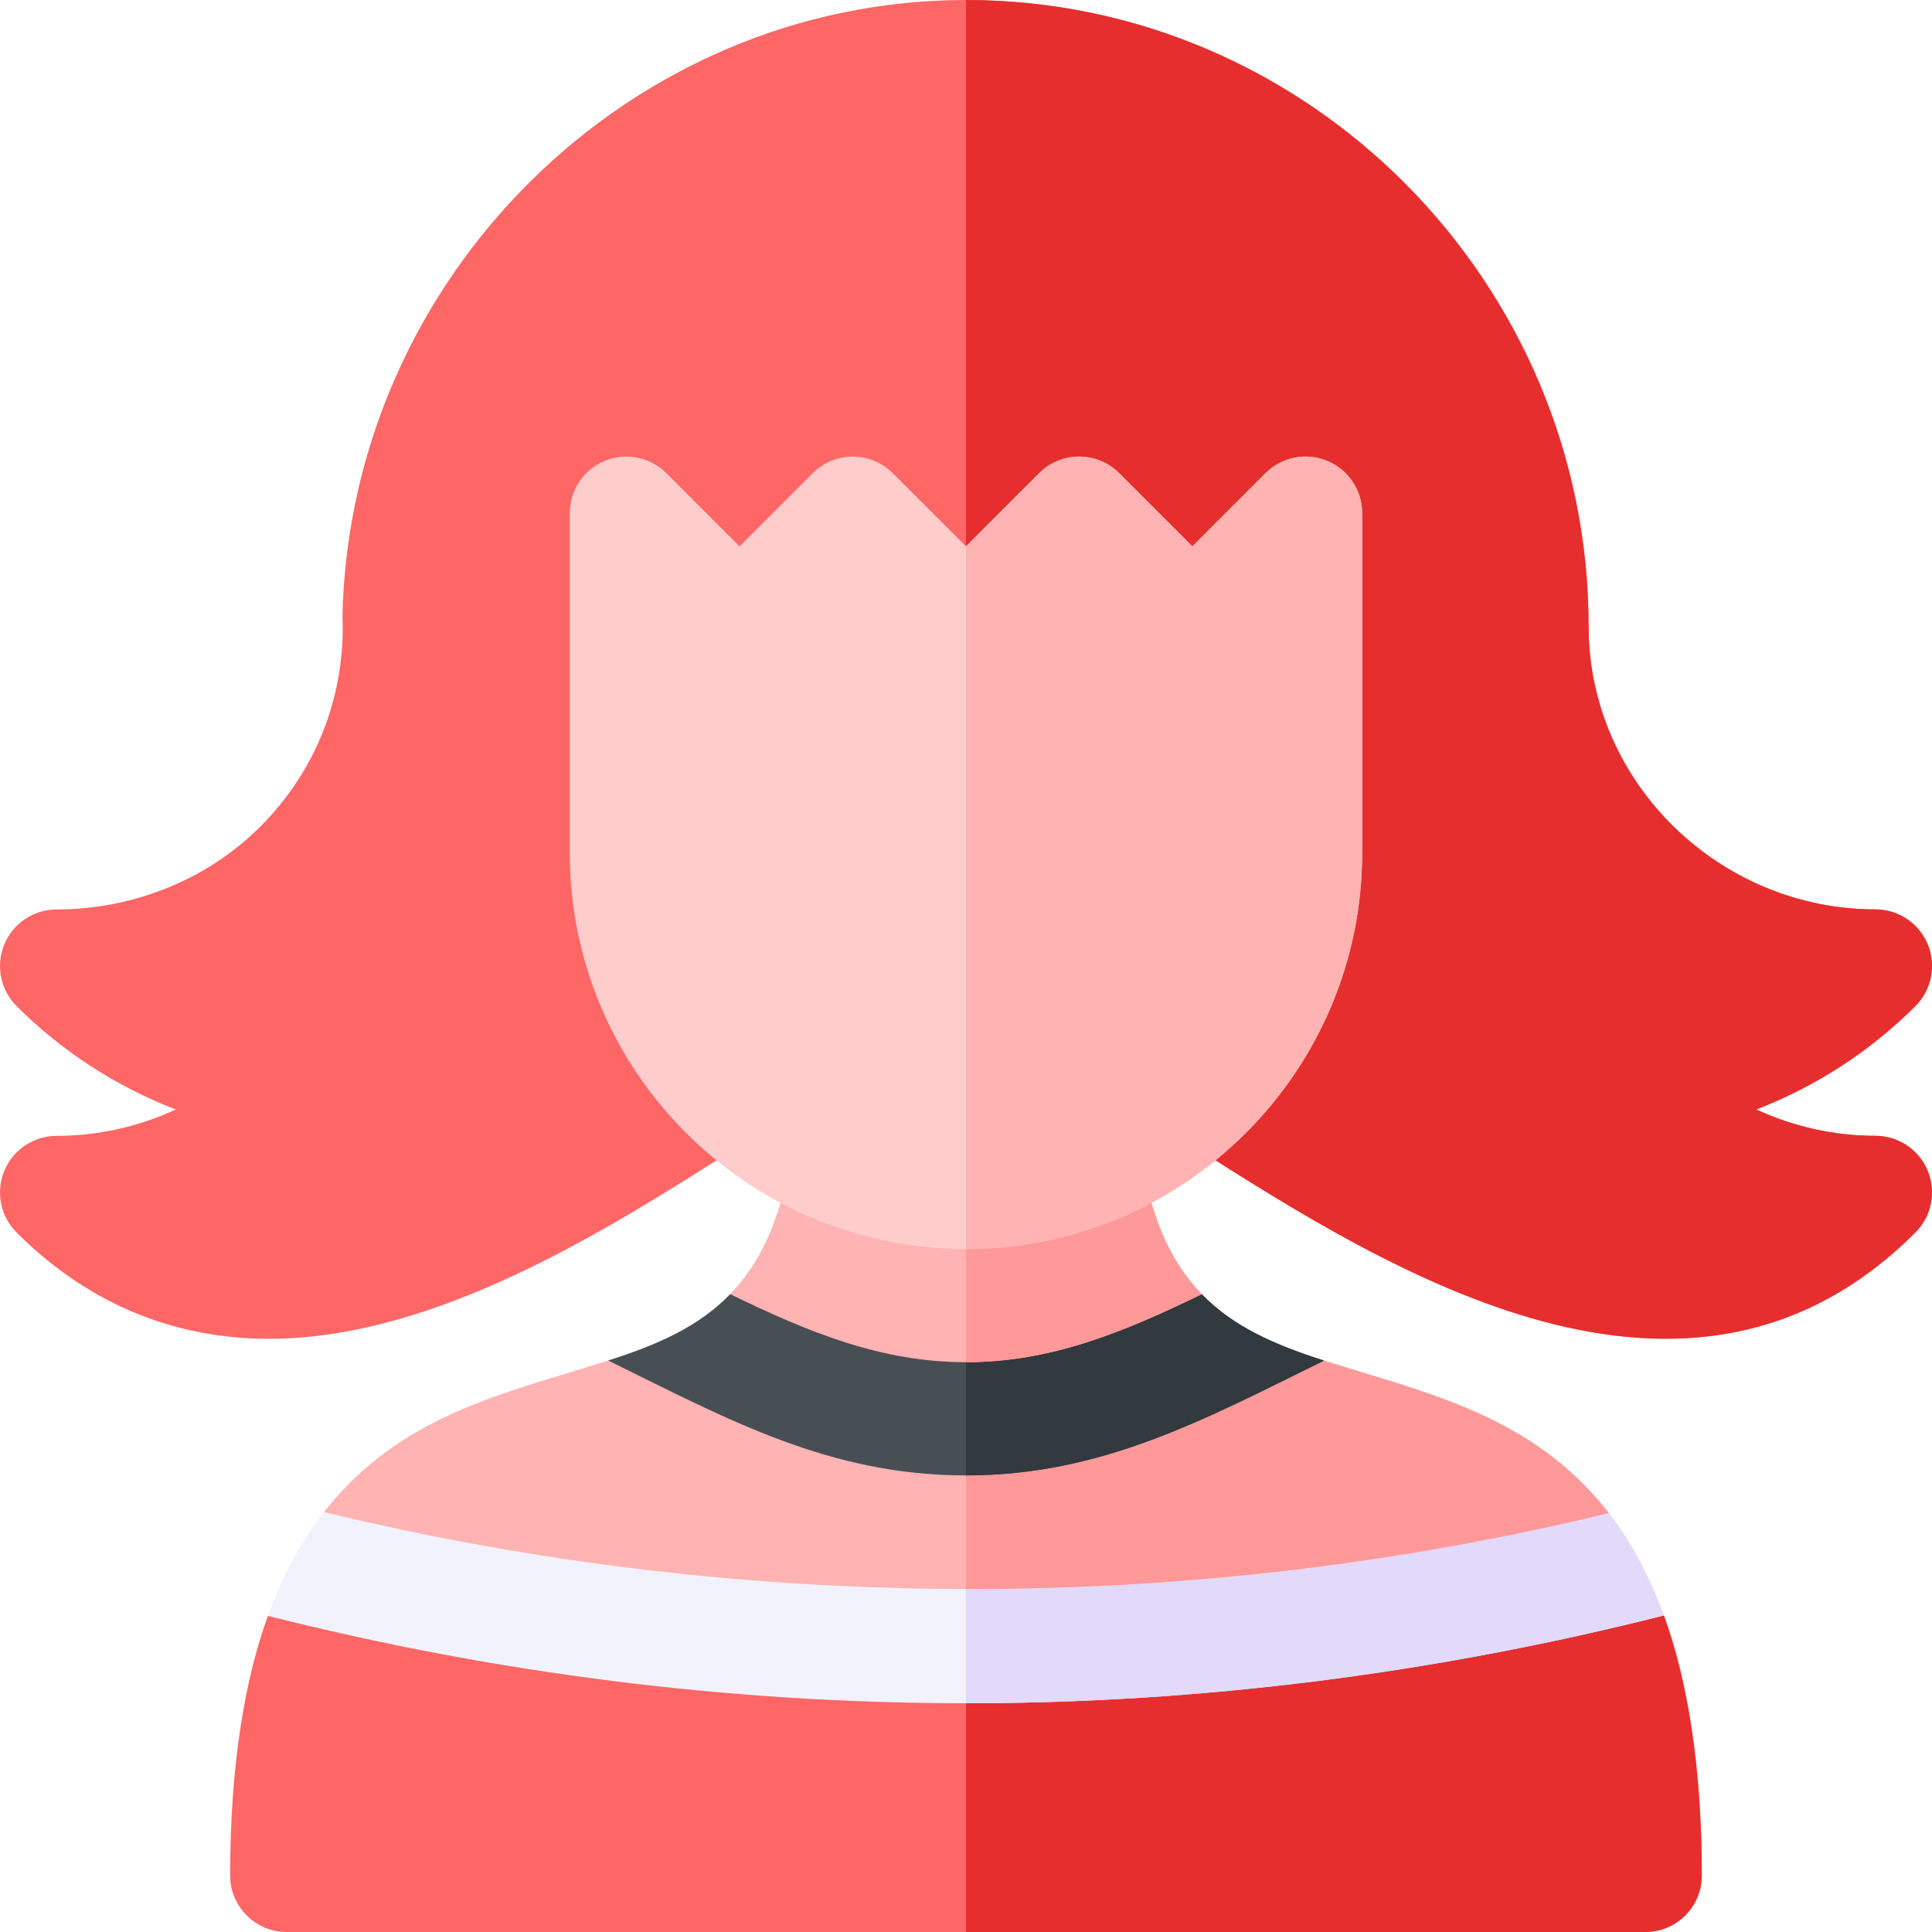 <svg id="Capa_1" enable-background="new 0 0 512 512" height="512" viewBox="0 0 512 512" width="512" xmlns="http://www.w3.org/2000/svg"><g><path d="m440.94 428.108-184.948.055-184.99.055c-6.209 17.076-10.01 39.952-10.01 68.782 0 8.291 6.709 15 15 15h180 180c8.291 0 15-6.709 15-15 .001-28.894-3.819-51.801-10.052-68.892z" fill="#f66"/><path d="m450.993 497c0-28.894-3.82-51.801-10.052-68.892l-184.948.055v83.837h180c8.291 0 15-6.709 15-15z" fill="#e62e2e"/><path d="m426.356 400.977-170.363-.128-170.147-.128c-5.792 7.37-10.818 16.43-14.843 27.497 60.513 15.308 122.73 23.152 184.99 23.159.035 0 .068.004.103.004 62.208 0 124.358-7.956 184.845-23.273-3.971-10.882-8.902-19.837-14.585-27.131z" fill="#f2f2fc"/><path d="m440.94 428.108c-3.97-10.882-8.901-19.838-14.584-27.131l-170.363-.128v50.528c.035 0 .068.004.103.004 62.207 0 124.357-7.956 184.844-23.273z" fill="#e2d9fb"/><path d="m350.891 360.568-94.898-.013-94.819-.011c-27.938 8.906-55.014 14.324-75.328 40.177 55.754 13.475 112.947 20.297 170.147 20.376 57.259.081 114.525-6.594 170.363-20.12-20.29-26.035-48.28-31.745-75.465-40.409z" fill="#ffb3b3"/><path d="m426.356 400.977c-20.29-26.036-48.279-31.745-75.465-40.41l-94.898-.013v60.542c57.259.082 114.525-6.593 170.363-20.119z" fill="#f99"/><path d="m318.477 342.966h-62.485-62.485c-8.399 8.672-19.323 13.427-32.335 17.578 32.028 15.797 58.769 30.456 94.821 30.456 35.901 0 62.805-14.625 94.898-30.432-13.045-4.157-23.998-8.914-32.414-17.602z" fill="#474f54"/><path d="m318.477 342.966h-62.485v48.034c35.901 0 62.805-14.625 94.898-30.432-13.044-4.157-23.997-8.914-32.413-17.602z" fill="#32393f"/><path d="m302.648 307.665c-1.23-7.222-7.471-12.495-14.795-12.495h-31.86-31.86c-7.324 0-13.564 5.273-14.795 12.495-2.842 16.802-8.353 27.583-15.829 35.301 20.723 10.069 39.964 18.034 62.484 18.034s41.761-7.965 62.485-18.034c-7.477-7.718-12.988-18.499-15.83-35.301z" fill="#ffb3b3"/><path d="m302.648 307.665c-1.23-7.222-7.471-12.495-14.795-12.495h-31.86v65.83c22.52 0 41.761-7.965 62.485-18.034-7.477-7.718-12.988-18.499-15.83-35.301z" fill="#f99"/><path d="m496.993 301c-11.001 0-21.782-2.446-31.582-6.987 15.718-6.05 30.117-15.337 42.188-27.407 4.292-4.292 5.581-10.737 3.252-16.348-2.314-5.61-7.793-9.258-13.857-9.258-41.353 0-76-33.647-76-75 0-90.981-74.019-166-165-166-89.005 0-163.127 73.261-165.236 163.056.879 20.581-6.475 40.078-20.669 54.888-14.253 14.883-34.457 23.071-55.082 23.071-6.064 0-11.543 3.647-13.857 9.258-2.329 5.61-1.04 12.056 3.252 16.348 12.07 12.07 26.484 21.357 42.188 27.407-9.8 4.541-20.581 6.987-31.582 6.987-6.064 0-11.543 3.647-13.857 9.258-2.329 5.61-1.04 12.056 3.252 16.348 20.449 20.449 43.979 28.169 66.859 28.169 44.355 0 89.985-29.048 124.102-50.771h60.63 60.659c51.694 32.915 130.829 82.69 190.946 22.588 4.292-4.292 5.581-10.737 3.252-16.348-2.315-5.597-7.794-9.259-13.858-9.259z" fill="#f66"/><path d="m507.598 326.605c4.292-4.292 5.581-10.737 3.252-16.348-2.314-5.596-7.793-9.258-13.857-9.258-11.001 0-21.782-2.446-31.582-6.987 15.718-6.05 30.117-15.337 42.188-27.407 4.292-4.292 5.581-10.737 3.252-16.348-2.314-5.61-7.793-9.258-13.857-9.258-41.353 0-76-33.647-76-75 0-90.981-74.019-166-165-166v304.018h60.659c51.693 32.916 130.828 82.691 190.945 22.588z" fill="#e62e2e"/><path d="m351.735 122.143c-5.625-2.329-12.041-1.055-16.348 3.252l-19.395 19.395-19.395-19.395c-5.859-5.859-15.352-5.859-21.211 0l-19.395 19.395-19.395-19.395c-5.859-5.859-15.352-5.859-21.211 0l-19.395 19.395-19.395-19.395c-4.263-4.292-10.723-5.566-16.348-3.252-5.61 2.314-9.258 7.793-9.258 13.857v90c0 57.891 47.109 105 105 105s105-47.109 105-105v-90c.004-6.064-3.644-11.543-9.254-13.857z" fill="#fcc"/><path d="m360.993 226v-90c0-6.064-3.647-11.543-9.258-13.857-5.625-2.329-12.041-1.055-16.348 3.252l-19.395 19.395-19.395-19.395c-5.859-5.859-15.352-5.859-21.211 0l-19.395 19.395v186.21c57.892 0 105.002-47.109 105.002-105z" fill="#ffb3b3"/></g></svg>